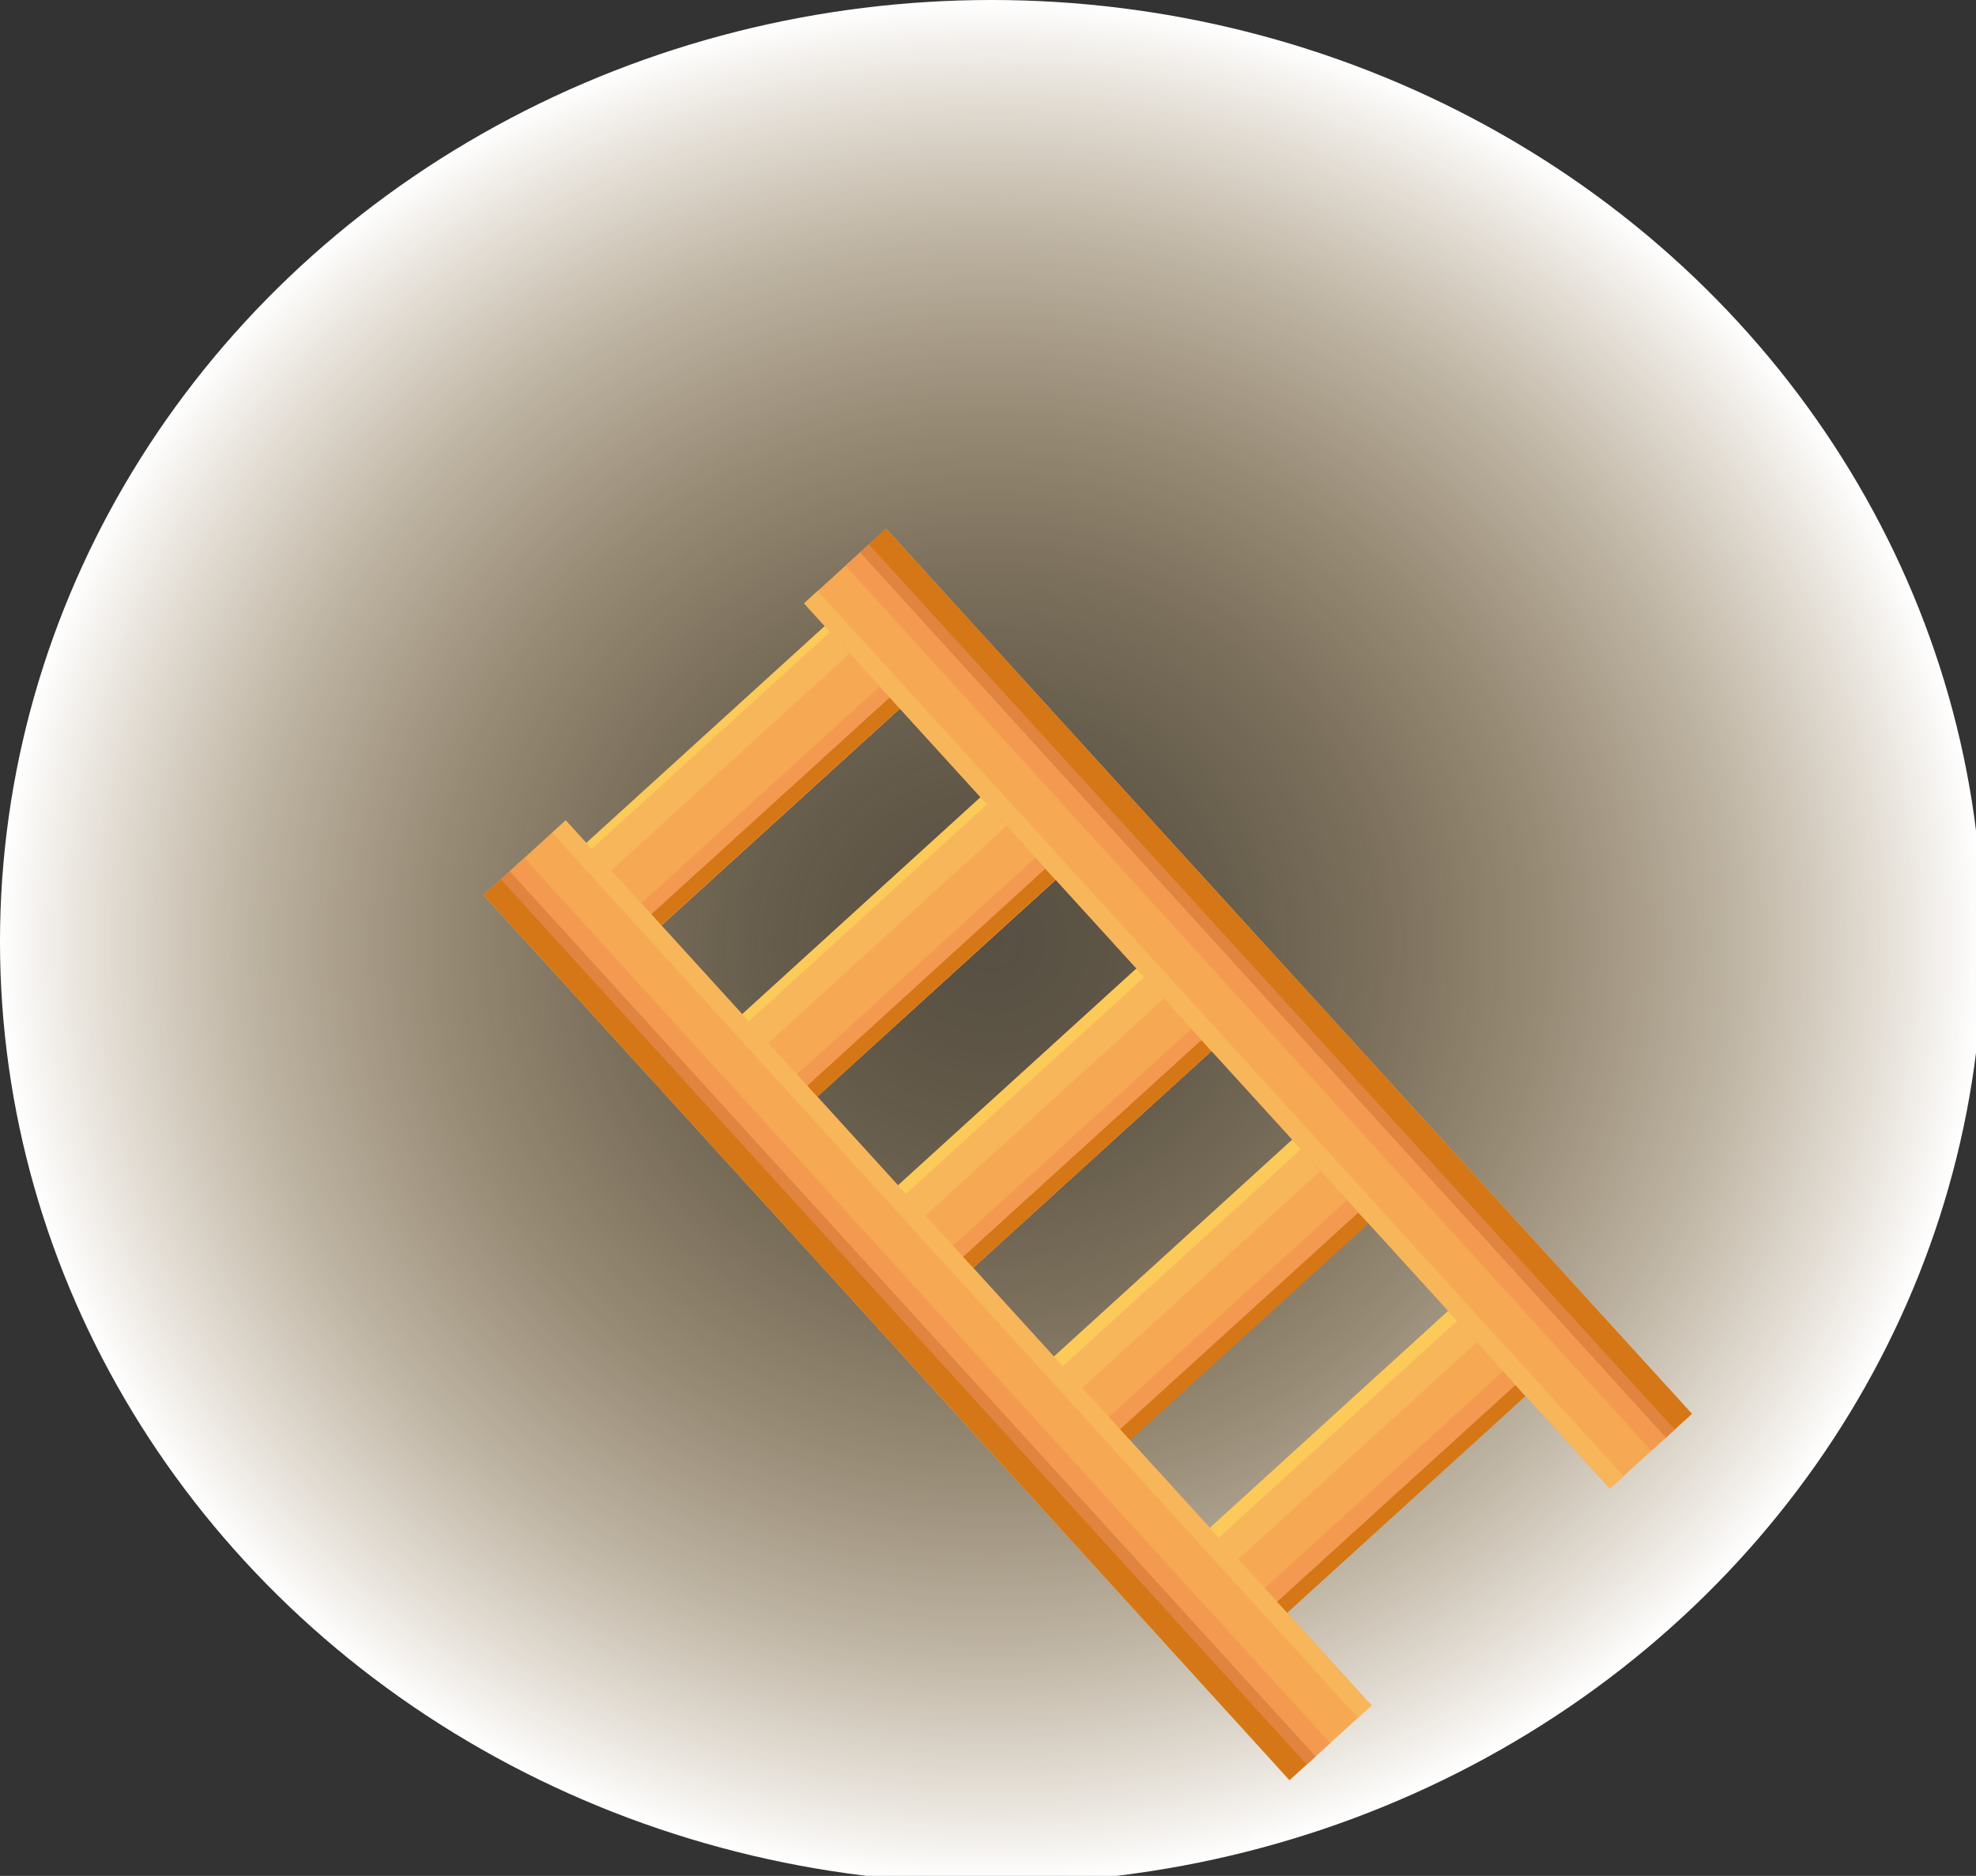<svg xmlns="http://www.w3.org/2000/svg" xmlns:xlink="http://www.w3.org/1999/xlink" viewBox="0 0 19.064 18.102"><rect x="0" y="0" width="19.064" height="18.102" fill="#333333" stroke="none"/><defs><style>.a{fill:url(#a);}.b{fill:#f6a853;}.c{fill:#d57716;}.d{fill:#f39a50;}.e{fill:#fcca59;}.f{fill:#f8b65b;}.g{fill:#e0843f;}</style><radialGradient id="a" cx="119.568" cy="119.568" r="119.568" gradientUnits="userSpaceOnUse"><stop offset="0" stop-color="#eac380" stop-opacity="0.2"/><stop offset="0.099" stop-color="#ebc583" stop-opacity="0.221"/><stop offset="0.233" stop-color="#ecc98d" stop-opacity="0.282"/><stop offset="0.387" stop-color="#efd19d" stop-opacity="0.381"/><stop offset="0.557" stop-color="#f2dbb3" stop-opacity="0.52"/><stop offset="0.739" stop-color="#f7e8cf" stop-opacity="0.698"/><stop offset="0.928" stop-color="#fdf8f1" stop-opacity="0.912"/><stop offset="1" stop-color="#fff"/></radialGradient><symbol id="b" viewBox="0 0 239.135 239.135"><circle class="a" cx="119.568" cy="119.568" r="119.568"/></symbol></defs><use width="239.135" height="239.135" transform="scale(0.08 0.076)" xlink:href="#b"/><rect class="b" x="8.413" y="6.772" width="1.072" height="11.55" transform="translate(-6.115 9.292) rotate(-42.31)"/><rect class="b" x="11.504" y="3.958" width="1.072" height="11.55" transform="translate(-3.415 10.64) rotate(-42.31)"/><path class="b" d="M8.895,6.642,6.045,9.236a.492.492,0,0,1-.679-.109.492.492,0,0,1-.045-.686L8.171,5.847a.493.493,0,0,1,.679.11A.492.492,0,0,1,8.895,6.642Z"/><path class="b" d="M10.399,8.295,7.549,10.888a.552.552,0,0,1-.724-.796L9.674,7.499a.552.552,0,0,1,.724.796Z"/><path class="b" d="M11.902,9.947,9.053,12.54a.552.552,0,0,1-.724-.796l2.85-2.594a.552.552,0,0,1,.724.796Z"/><path class="b" d="M13.406,11.599l-2.85,2.594a.552.552,0,0,1-.724-.796L12.682,10.804a.552.552,0,0,1,.724.796Z"/><path class="b" d="M14.91,13.251l-2.85,2.594a.552.552,0,0,1-.724-.796l2.85-2.594a.552.552,0,0,1,.724.796Z"/><rect class="c" x="12.129" y="3.716" width="0.354" height="11.55" transform="translate(-3.184 10.756) rotate(-42.308)"/><rect class="d" x="12.01" y="3.865" width="0.267" height="11.55" transform="translate(-3.326 10.684) rotate(-42.307)"/><rect class="d" x="5.88" y="7.633" width="3.108" height="0.289" transform="translate(-3.298 7.027) rotate(-42.293)"/><rect class="d" x="7.383" y="9.285" width="3.108" height="0.289" transform="translate(-4.019 8.469) rotate(-42.293)"/><rect class="d" x="8.887" y="10.937" width="3.108" height="0.289" transform="translate(-4.739 9.911) rotate(-42.293)"/><rect class="d" x="10.391" y="12.589" width="3.108" height="0.289" transform="translate(-5.46 11.353) rotate(-42.293)"/><rect class="d" x="11.895" y="14.241" width="3.108" height="0.289" transform="translate(-6.181 12.807) rotate(-42.329)"/><rect class="e" x="5.332" y="7.058" width="3.114" height="0.249" transform="translate(-3.04 6.502) rotate(-42.277)"/><rect class="e" x="6.836" y="8.71" width="3.114" height="0.249" transform="translate(-3.761 7.952) rotate(-42.319)"/><rect class="e" x="8.339" y="10.362" width="3.114" height="0.249" transform="translate(-4.481 9.385) rotate(-42.277)"/><rect class="e" x="9.843" y="12.014" width="3.114" height="0.249" transform="translate(-5.202 10.838) rotate(-42.319)"/><rect class="e" x="11.347" y="13.667" width="3.114" height="0.249" transform="translate(-5.922 12.281) rotate(-42.319)"/><rect class="c" x="5.928" y="7.758" width="3.108" height="0.144" transform="translate(-3.322 7.073) rotate(-42.293)"/><rect class="c" x="7.43" y="9.412" width="3.108" height="0.144" transform="translate(-4.045 8.531) rotate(-42.365)"/><rect class="c" x="8.934" y="11.065" width="3.108" height="0.144" transform="translate(-4.764 9.956) rotate(-42.293)"/><rect class="c" x="10.449" y="12.729" width="3.108" height="0.144" transform="translate(-5.49 11.409) rotate(-42.293)"/><rect class="c" x="11.964" y="14.394" width="3.108" height="0.144" transform="translate(-6.216 12.862) rotate(-42.293)"/><rect class="f" x="9.938" y="12.103" width="3.111" height="0.281" transform="translate(-5.248 10.935) rotate(-42.341)"/><rect class="f" x="8.424" y="10.439" width="3.111" height="0.281" transform="matrix(0.74, -0.673, 0.673, 0.74, -4.522, 9.467)"/><rect class="f" x="6.909" y="8.775" width="3.111" height="0.281" transform="translate(-3.797 8.027) rotate(-42.341)"/><rect class="f" x="5.395" y="7.111" width="3.111" height="0.281" transform="translate(-3.071 6.566) rotate(-42.304)"/><rect class="f" x="11.442" y="13.755" width="3.111" height="0.281" transform="matrix(0.74, -0.673, 0.673, 0.74, -5.968, 12.361)"/><rect class="f" x="11.623" y="4.258" width="0.176" height="11.55" transform="translate(-3.703 10.496) rotate(-42.307)"/><rect class="g" x="12.171" y="3.787" width="0.115" height="11.55" transform="translate(-3.252 10.722) rotate(-42.307)"/><rect class="c" x="8.508" y="7.013" width="0.354" height="11.55" transform="translate(-6.346 9.177) rotate(-42.308)"/><rect class="d" x="8.714" y="6.865" width="0.267" height="11.55" transform="translate(-6.204 9.248) rotate(-42.309)"/><rect class="f" x="9.191" y="6.472" width="0.176" height="11.55" transform="translate(-5.826 9.436) rotate(-42.308)"/><polygon class="g" points="4.832 8.485 12.607 17.027 12.692 16.949 4.918 8.408 4.832 8.485"/></svg>